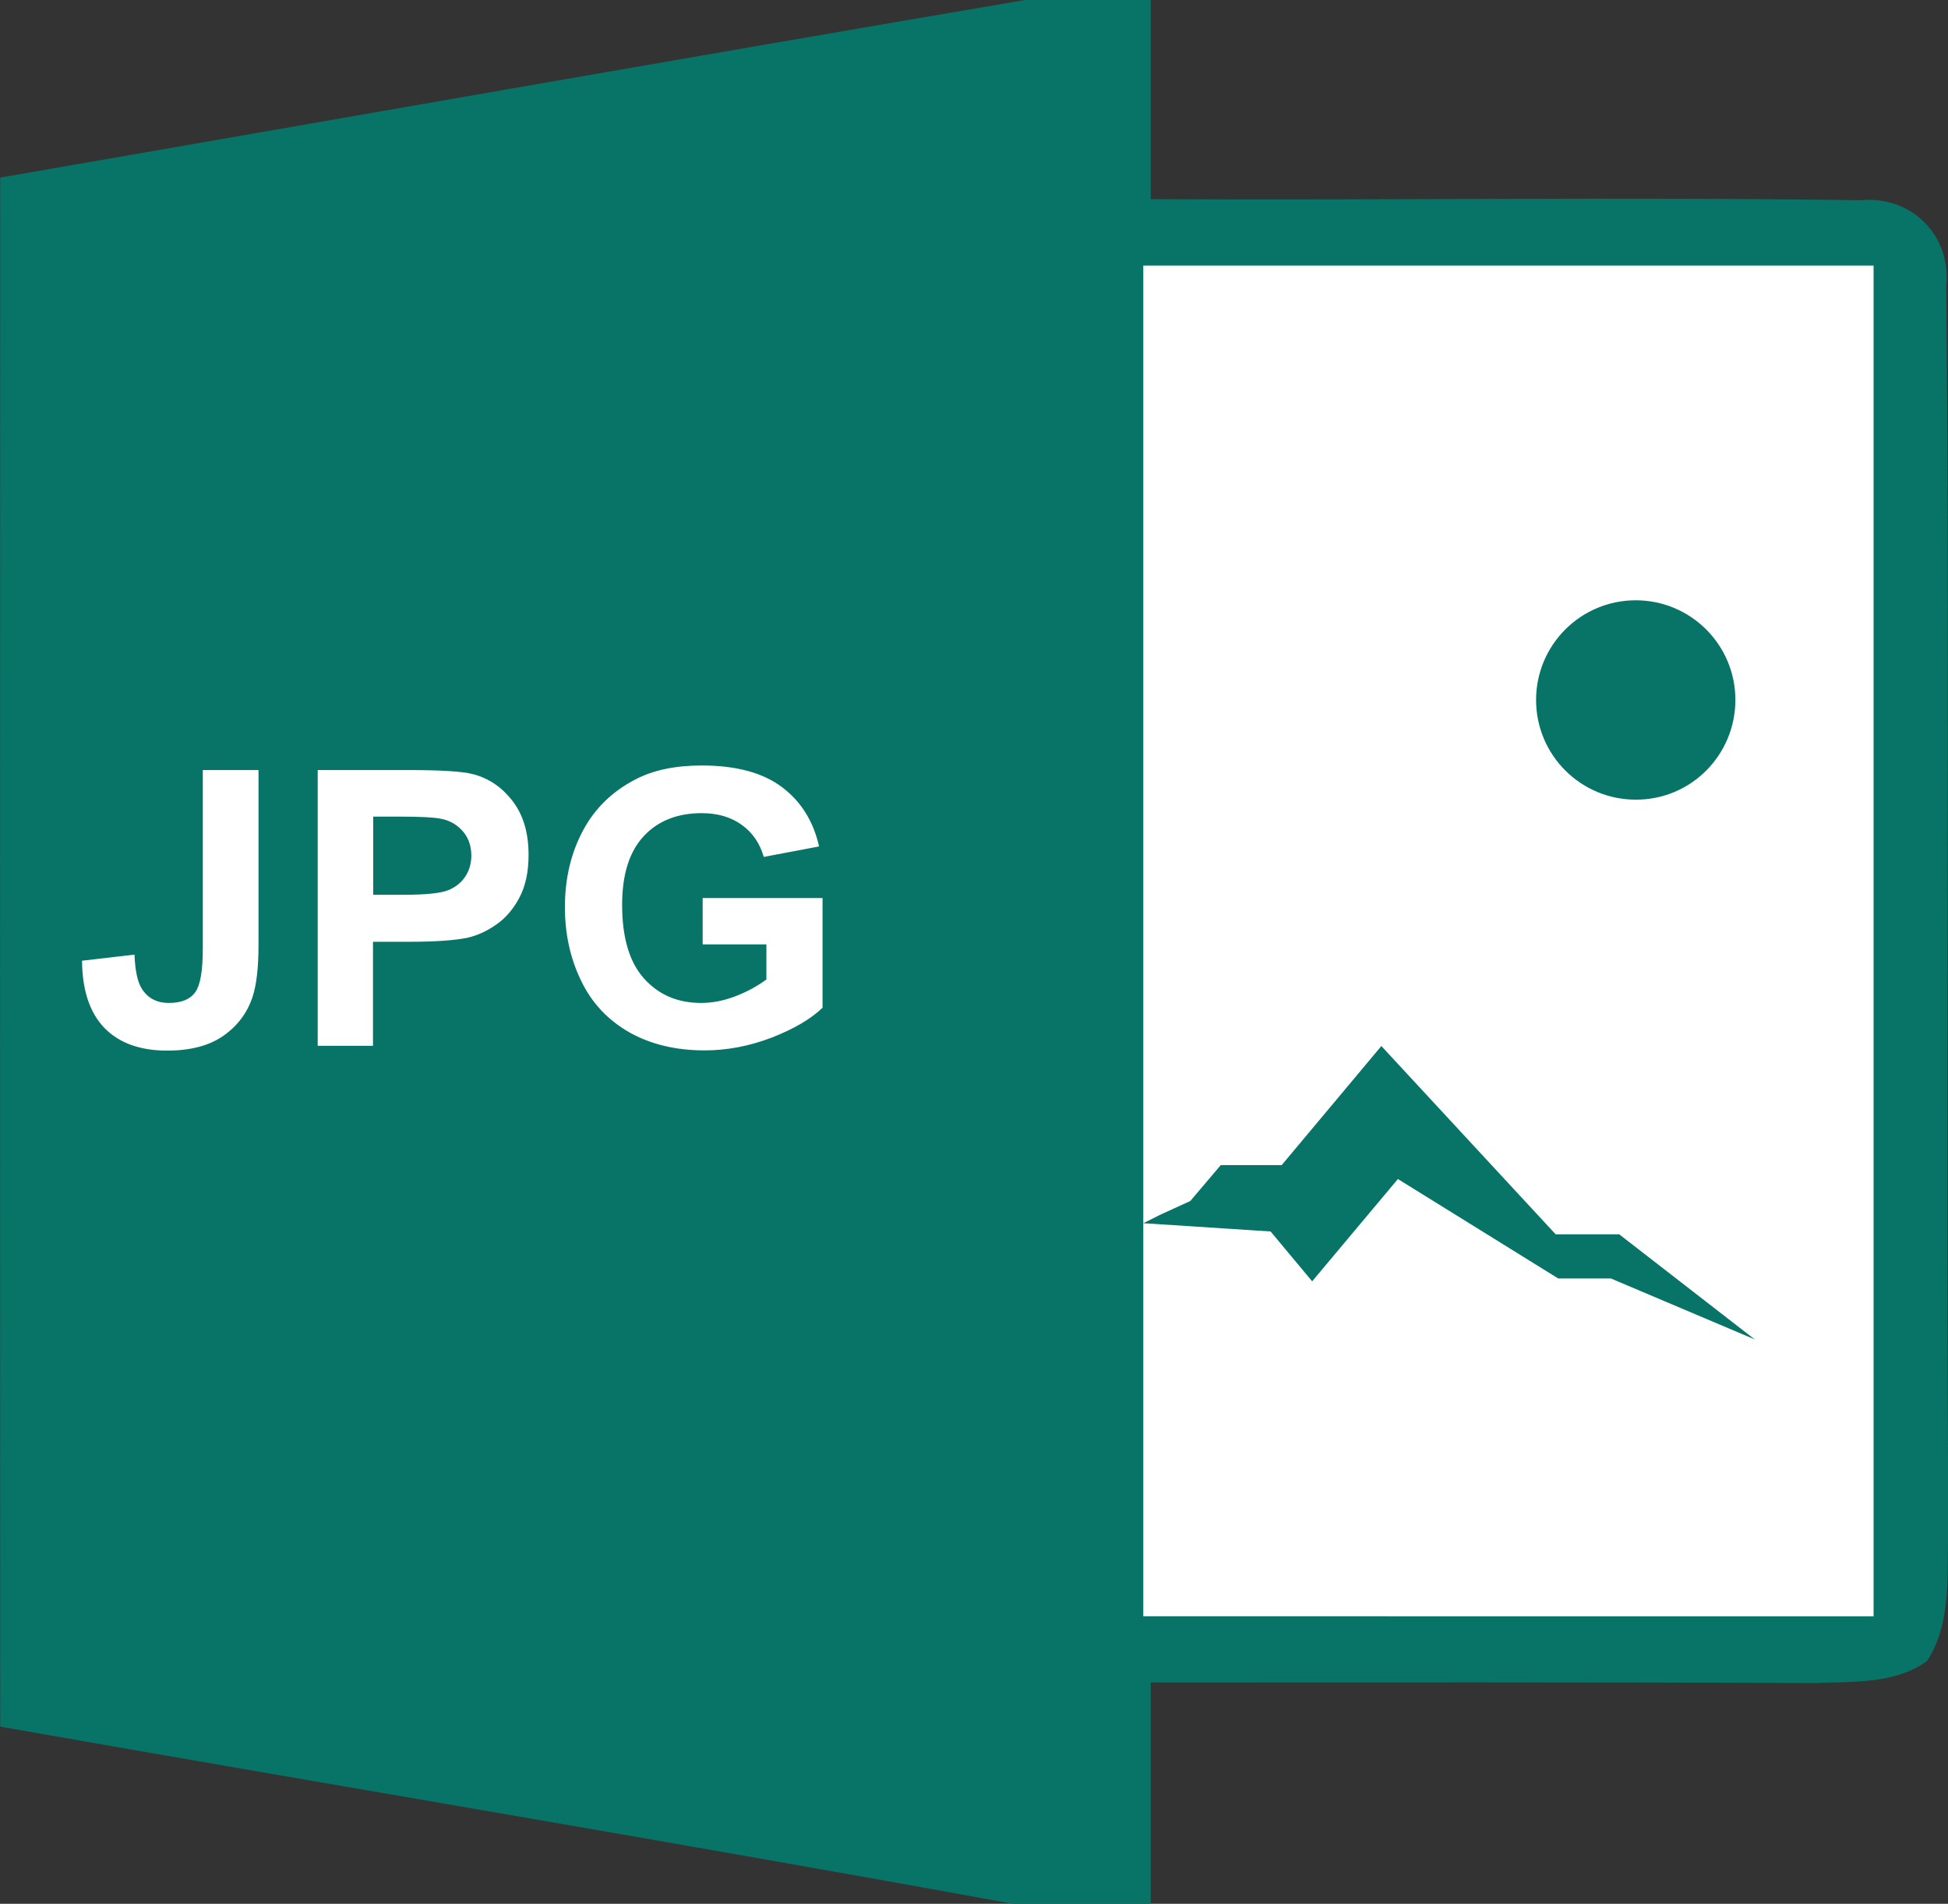<?xml version="1.0" standalone="no"?><!DOCTYPE svg PUBLIC "-//W3C//DTD SVG 1.1//EN" "http://www.w3.org/Graphics/SVG/1.1/DTD/svg11.dtd"><svg t="1548393534725" class="icon" style="" viewBox="0 0 1048 1024" version="1.1" xmlns="http://www.w3.org/2000/svg" p-id="2122" xmlns:xlink="http://www.w3.org/1999/xlink" width="79.828" height="78"><rect x="0" y="0" width="1048" height="1024" fill="#333333" stroke="none"/><defs><style type="text/css"></style></defs><path d="M551.511 0h67.549v107.118c127.254 0.702 254.742-1.288 381.878 0.585 27.394-2.576 48.818 18.731 46.125 46.125 1.99 222.431-0.468 444.978 1.171 667.526-1.171 23.999 2.341 50.691-11.473 71.997-17.326 12.643-40.037 11.004-60.407 11.941-119.059-0.585-238.118-0.351-357.294-0.351v119.059h-74.104c-181.456-33.13-363.264-63.334-544.838-95.294C0 650.902 0 373.215 0.117 95.528 183.798 63.685 367.596 31.257 551.511 0z" fill="#077467" p-id="2123"></path><path d="M615.079 142.824v515.102l8.897-4.449 16.39-7.492 16.39-19.316h32.779l53.617-64.037 93.772 101.264h34.184l72.934 56.544-77.382-32.779h-28.331l-86.28-53.5-46.125 55.022-22.36-26.809-68.485-4.449v211.426H1007.962V142.824H615.079z m264.926 287.287c-29.618 0-53.617-23.999-53.617-53.617s23.999-53.617 53.617-53.617c29.618 0 53.617 23.999 53.617 53.617v0.117c-0.117 29.618-23.999 53.617-53.617 53.5z" fill="#FFFFFF" p-id="2124"></path><path d="M109.225 414.189h29.853V508.078c0 12.292-1.054 21.658-3.278 28.331-2.927 8.663-8.195 15.57-15.804 20.838s-17.677 7.844-30.087 7.844c-14.634 0-25.872-4.097-33.833-12.292-7.844-8.195-11.824-20.253-11.941-36.057l28.214-3.278c0.351 8.546 1.639 14.517 3.746 18.029 3.278 5.385 8.195 7.961 14.751 7.961 6.673 0 11.356-1.873 14.165-5.736 2.81-3.863 4.097-11.707 4.097-23.765v-95.762zM170.92 562.398V414.189h47.998c18.263 0 30.087 0.702 35.589 2.224 8.546 2.224 15.57 7.024 21.307 14.517 5.736 7.492 8.546 17.092 8.546 28.916 0 9.131-1.639 16.741-4.917 22.945-3.278 6.205-7.492 11.122-12.643 14.634-5.034 3.512-10.302 5.853-15.57 7.024-7.141 1.405-17.443 2.107-31.023 2.107h-19.55v55.959H170.92z m29.853-123.156v42.028h16.39c11.824 0 19.668-0.819 23.648-2.341 3.98-1.522 7.141-3.98 9.365-7.258 2.224-3.278 3.395-7.141 3.395-11.473 0-5.385-1.639-9.834-4.8-13.346-3.161-3.512-7.141-5.736-12.058-6.556-3.629-0.702-10.77-1.054-21.541-1.054h-14.399zM378.015 507.961v-24.936H442.52V542.028c-6.322 6.088-15.336 11.356-27.277 16.038-11.941 4.566-23.999 6.907-36.174 6.907-15.57 0-29.033-3.278-40.506-9.717-11.473-6.556-20.253-15.804-25.989-27.862-5.853-12.058-8.663-25.287-8.663-39.452 0-15.453 3.278-29.15 9.717-41.208 6.439-12.058 15.921-21.189 28.448-27.628 9.483-4.917 21.307-7.375 35.472-7.375 18.38 0 32.779 3.863 43.081 11.59 10.302 7.727 16.975 18.38 20.019 31.96l-29.735 5.619c-2.107-7.258-5.971-12.995-11.824-17.209s-12.995-6.322-21.541-6.322c-13.112 0-23.531 4.097-31.257 12.409-7.727 8.312-11.59 20.604-11.59 36.877 0 17.56 3.863 30.789 11.707 39.569 7.844 8.78 18.029 13.229 30.789 13.229 6.322 0 12.526-1.288 18.848-3.746 6.322-2.458 11.707-5.502 16.273-8.897v-18.848h-34.301z" fill="#FFFFFF" p-id="2125"></path></svg>